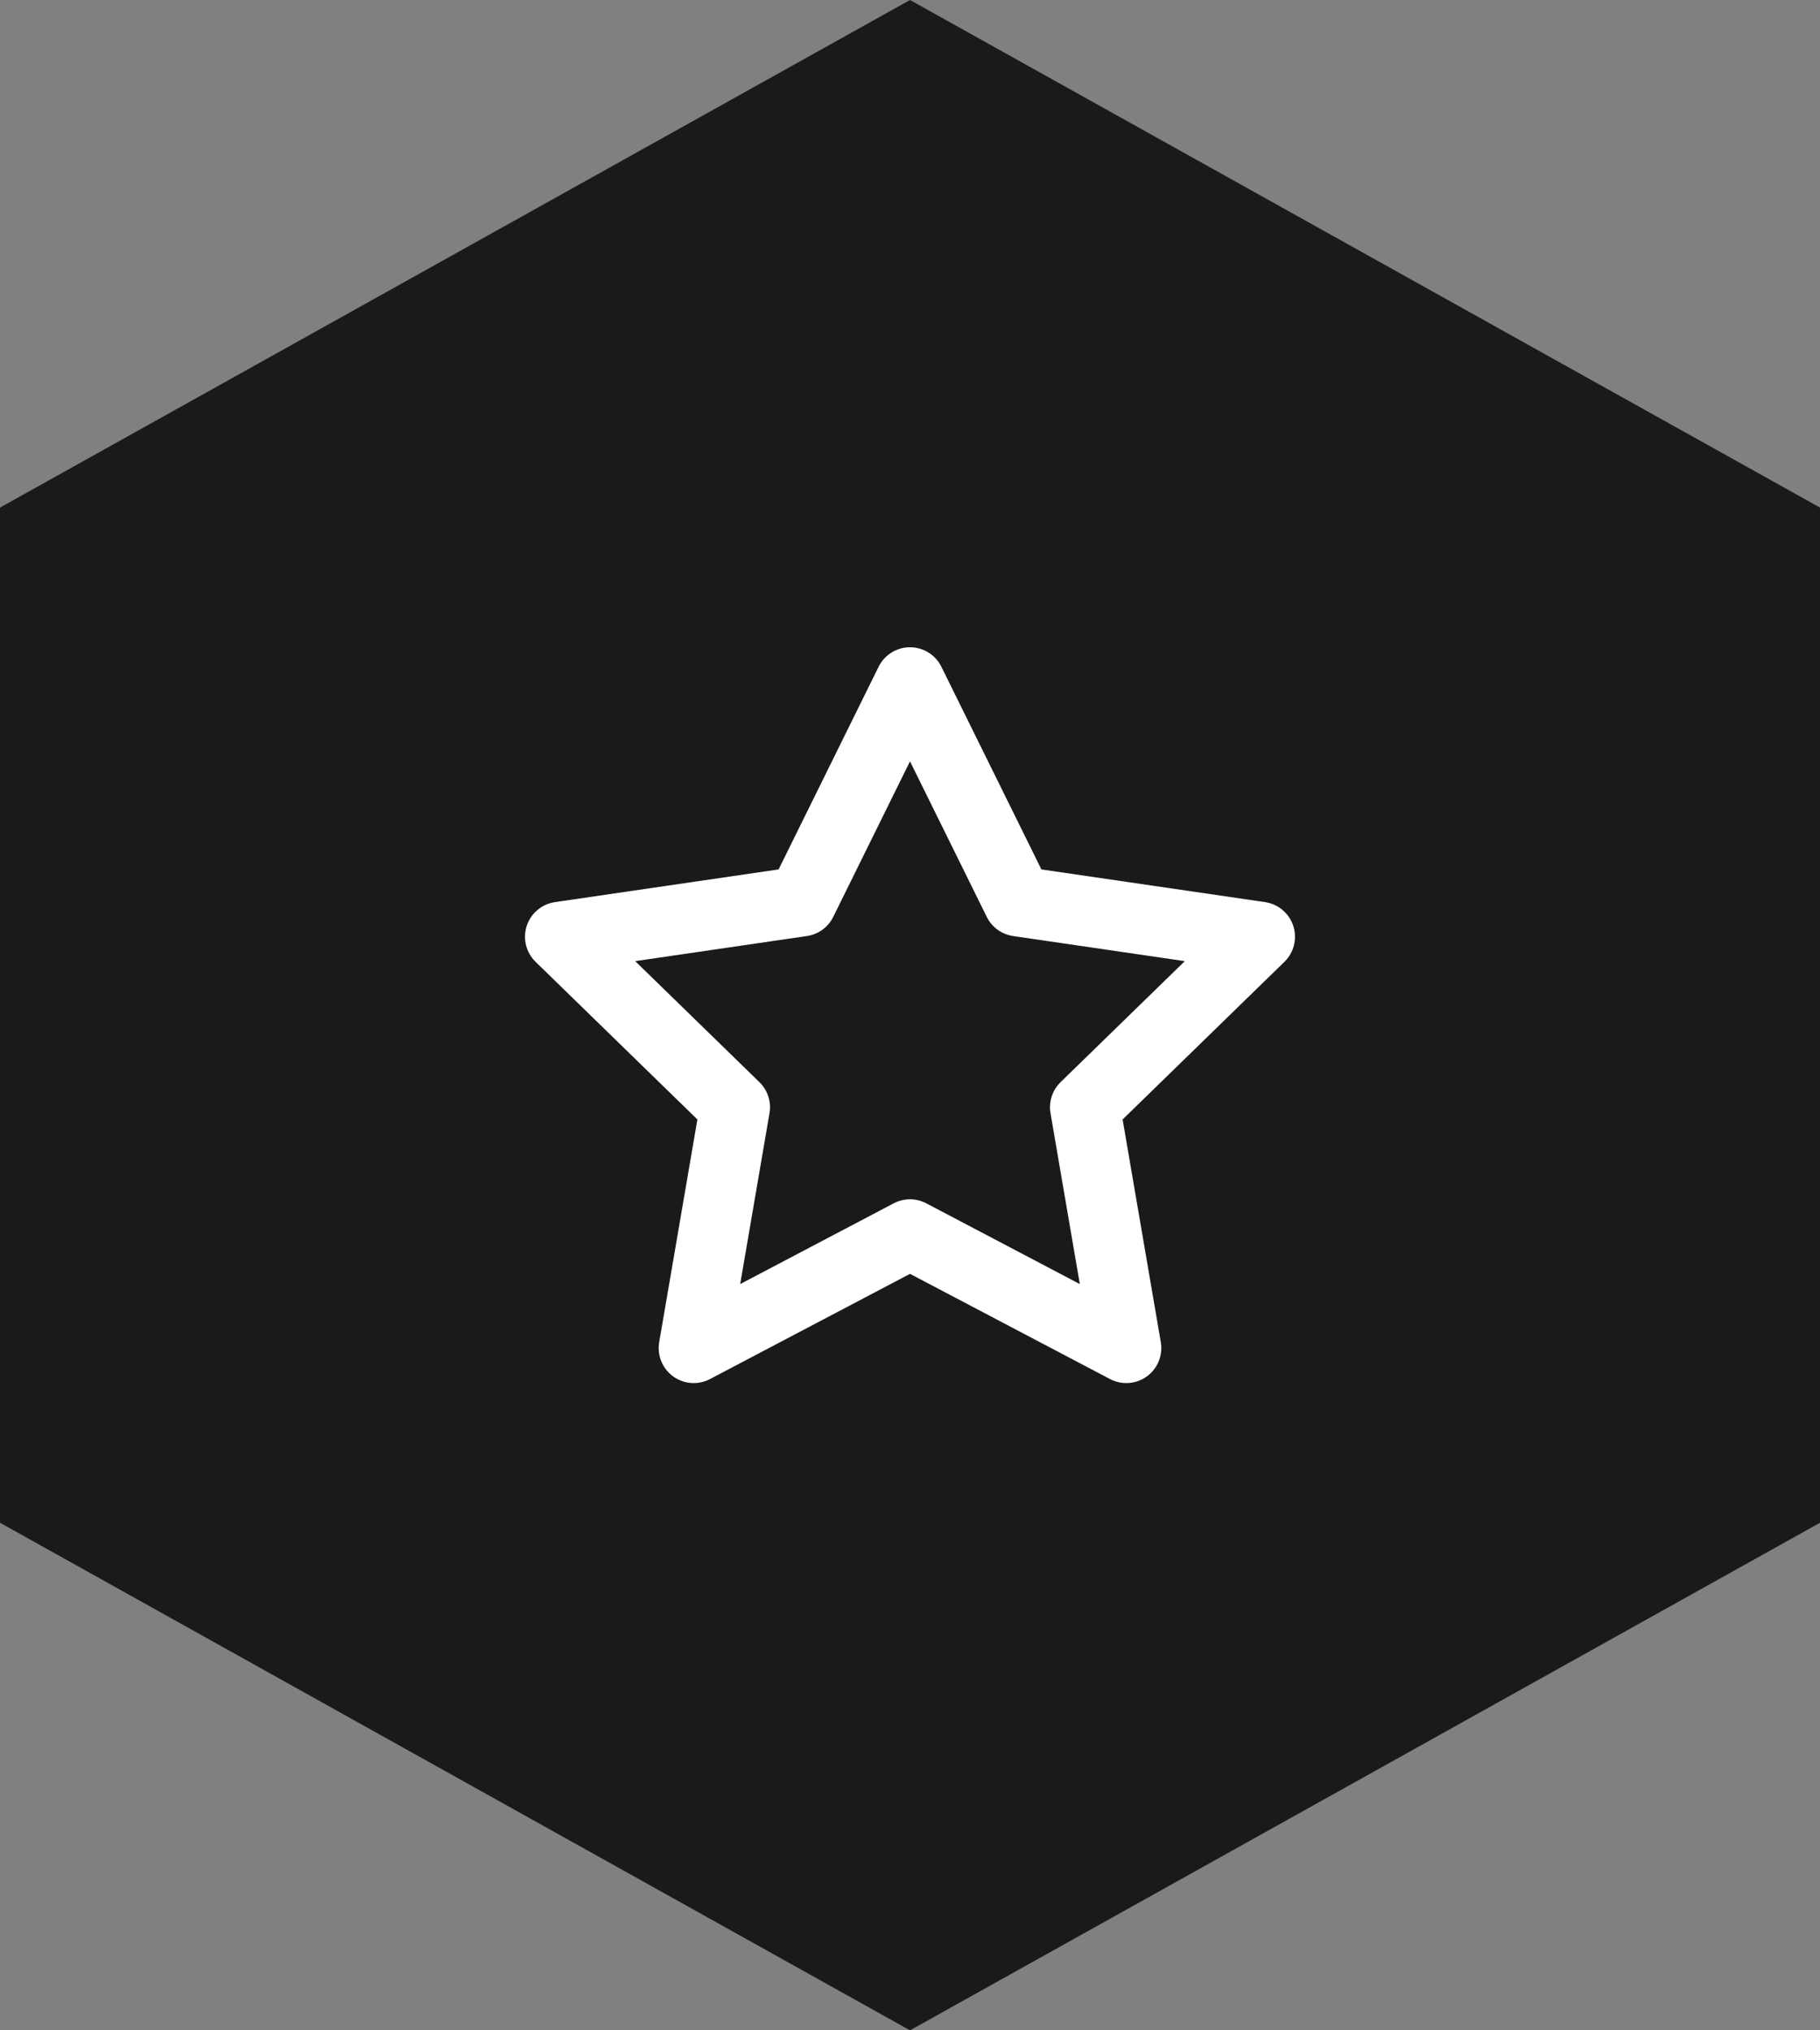 <svg width="52" height="58" viewBox="0 0 52 58" fill="none" xmlns="http://www.w3.org/2000/svg">
<rect x="0" y="0" width="52" height="58" fill="#808080" stroke="none"/>
<path d="M26 0L52 14.5V43.5L26 58L0 43.5V14.5L26 0Z" fill="#1A1A1A"/>
<path d="M26 19.49L29.09 25.75L36 26.76L31 31.63L32.18 38.51L26 35.26L19.82 38.51L21 31.63L16 26.76L22.91 25.75L26 19.49Z" stroke="white" stroke-width="2" stroke-linecap="round" stroke-linejoin="round"/>
</svg>
